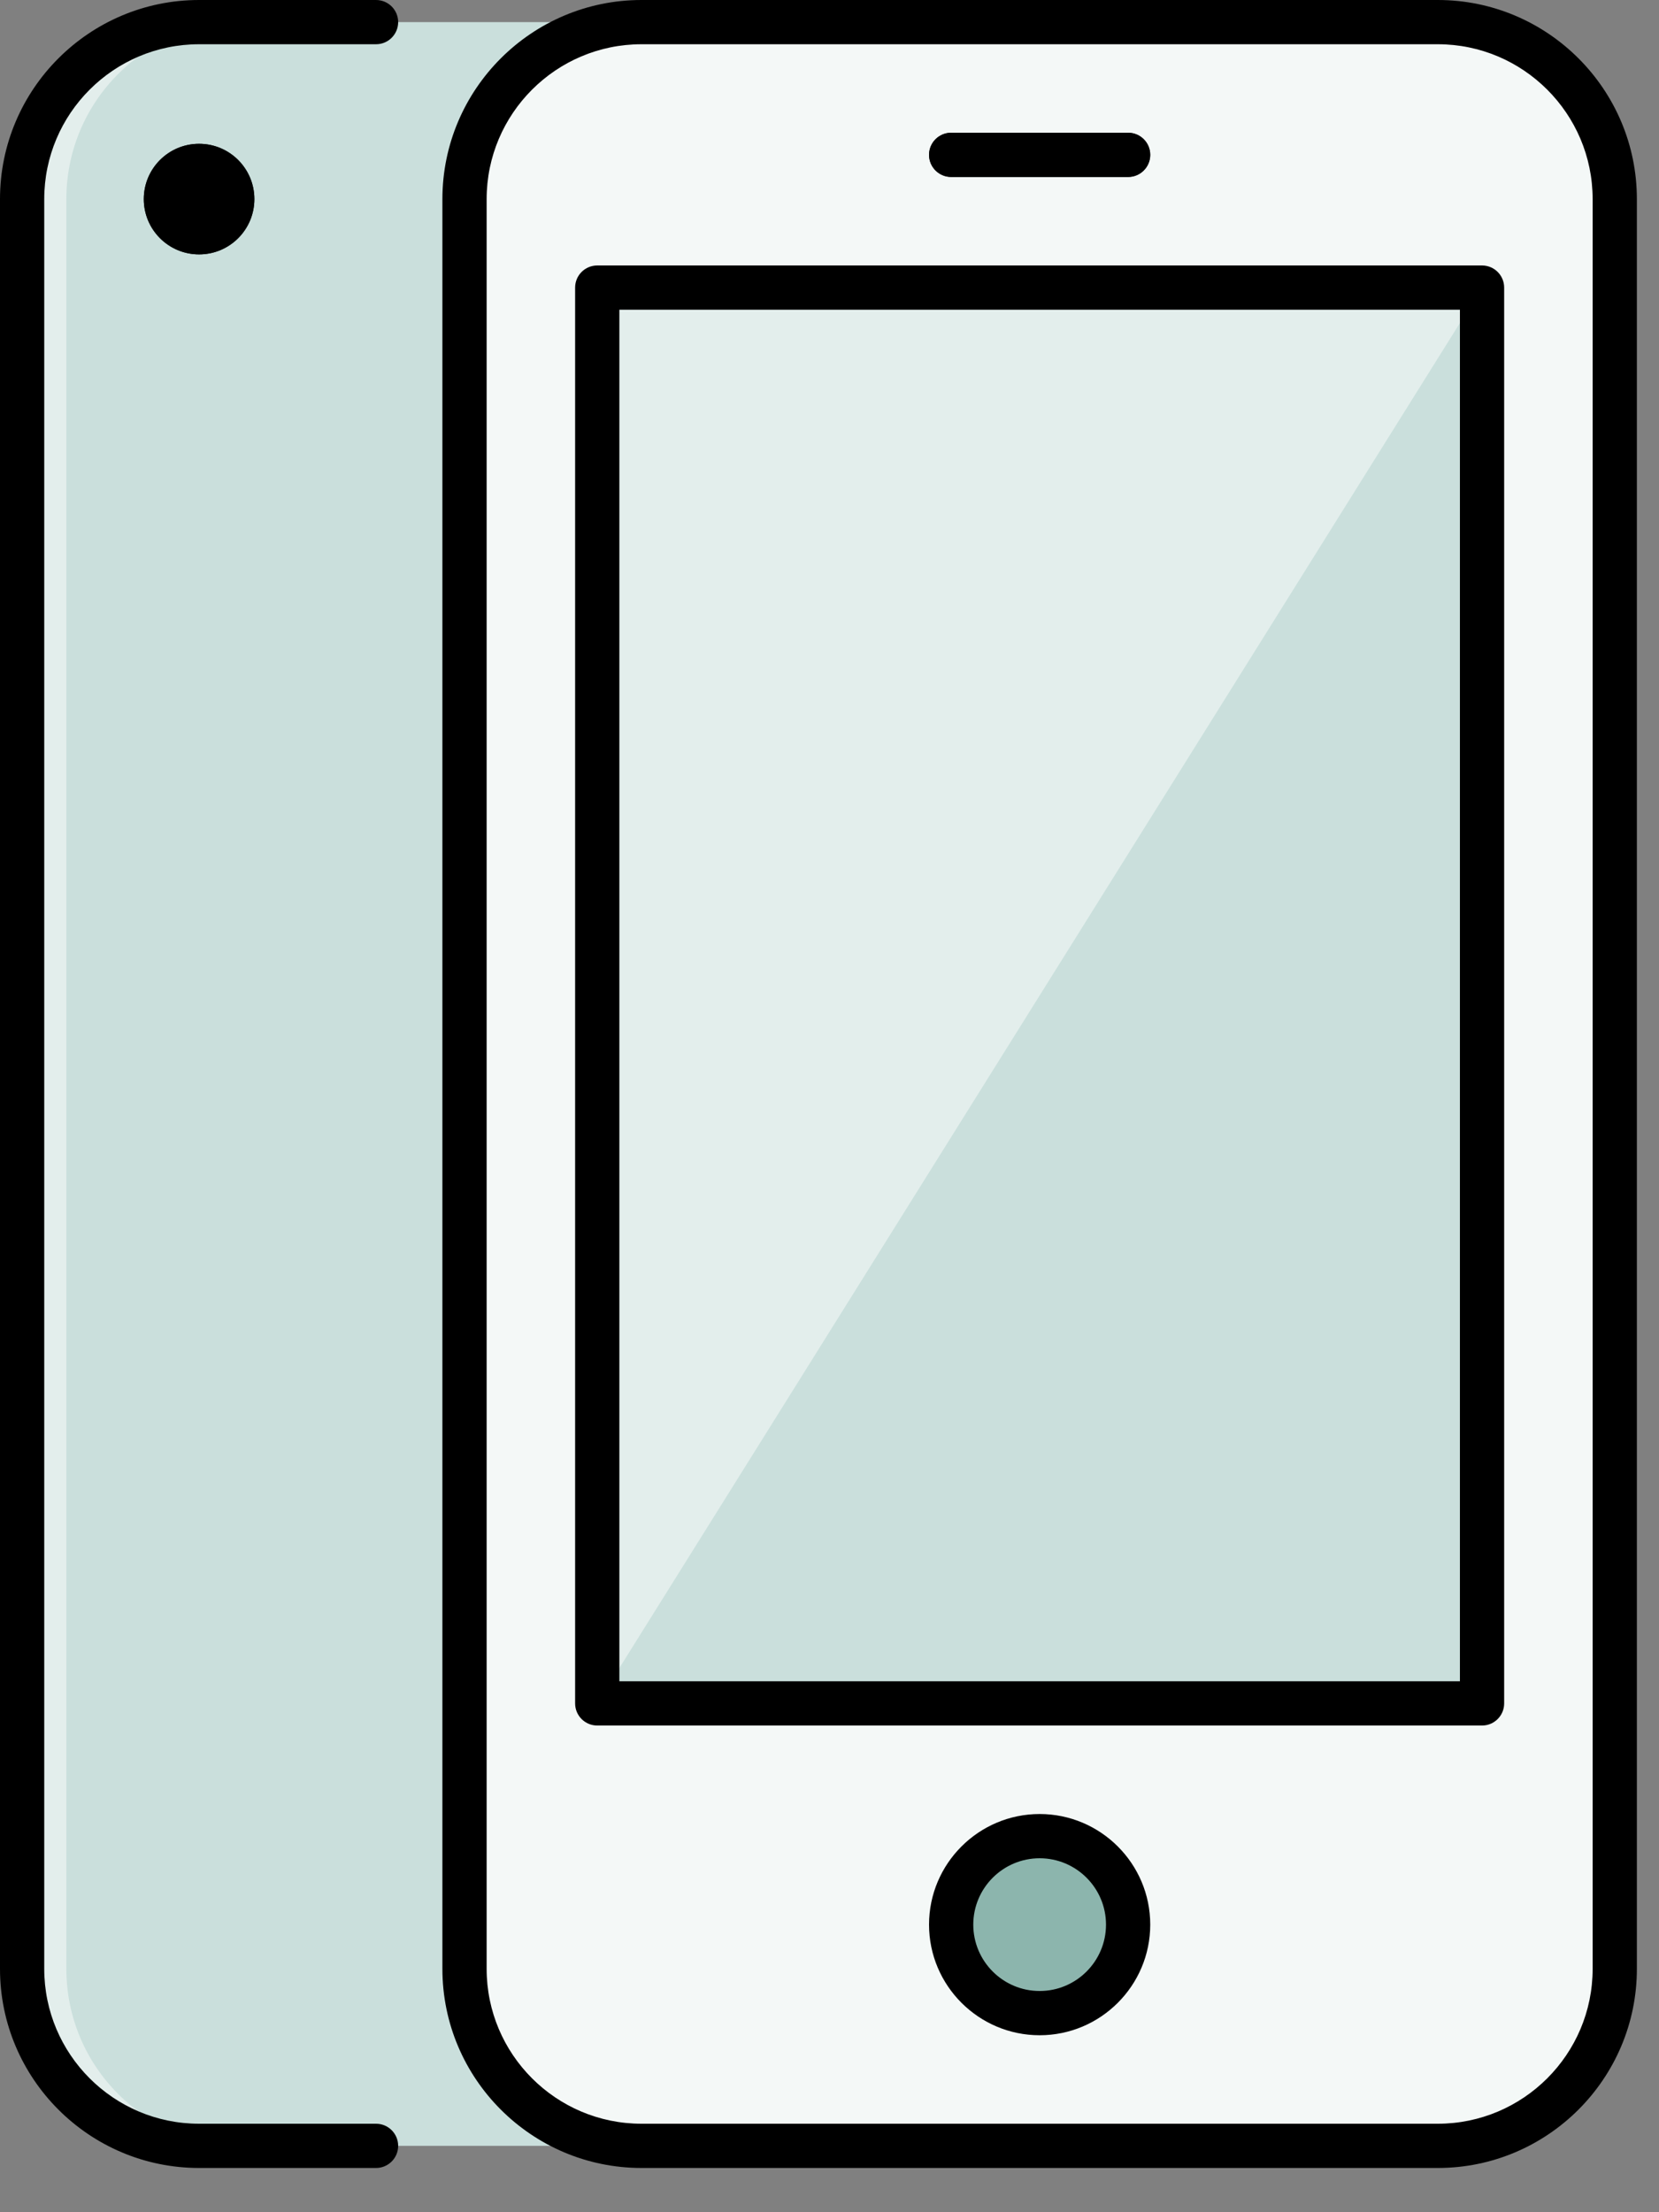 <?xml version="1.0" encoding="UTF-8"?>
<svg width="30px" height="40px" viewBox="0 0 30 40" version="1.1" xmlns="http://www.w3.org/2000/svg" xmlns:xlink="http://www.w3.org/1999/xlink">
    <rect x="0" y="0" width="30" height="40" fill="#808080" stroke="none"/>
    <!-- Generator: Sketch 61.1 (89650) - https://sketch.com -->
    <title>mobile</title>
    <desc>Created with Sketch.</desc>
    <g id="UI_Desktop" stroke="none" stroke-width="1" fill="none" fill-rule="evenodd">
        <g id="0.2-Login_nuevoyusuario_5.1" transform="translate(-1058, -573)" fill-rule="nonzero">
            <g id="MOBILE" transform="translate(1022, 551)">
                <g id="mobile" transform="translate(36, 22)">
                    <path d="M18,38.8 L3.6,38.8 C1.833,38.8 0.4,37.367 0.4,35.6 L0.4,3.6 C0.4,1.833 1.833,0.4 3.6,0.4 L18,0.4 C19.767,0.4 21.2,1.833 21.2,3.6 L21.2,35.6 C21.2,37.367 19.767,38.8 18,38.8 Z" id="Path" fill="#CADFDC"></path>
                    <path d="M4.4,38.8 L3.6,38.8 C1.832,38.8 0.4,37.368 0.4,35.6 L0.4,3.6 C0.4,1.832 1.832,0.4 3.6,0.4 L4.4,0.4 C2.632,0.4 1.2,1.832 1.2,3.6 L1.2,35.6 C1.2,37.368 2.632,38.8 4.4,38.8 Z" id="Path" fill="#E3EEEC"></path>
                    <path d="M26,38.8 L11.6,38.8 C9.833,38.8 8.4,37.367 8.4,35.6 L8.4,3.6 C8.4,1.833 9.833,0.4 11.6,0.4 L26,0.4 C27.767,0.4 29.2,1.833 29.2,3.6 L29.2,35.6 C29.2,37.367 27.767,38.8 26,38.8 Z" id="Path" fill="#F4F8F7"></path>
                    <circle id="Oval" fill="#2A2D2C" cx="3.6" cy="3.6" r="1"></circle>
                    <path d="M20.4,3.2 L17.2,3.2 C16.979,3.2 16.8,3.021 16.8,2.8 C16.8,2.579 16.979,2.4 17.2,2.4 L20.4,2.4 C20.621,2.4 20.8,2.579 20.8,2.8 C20.8,3.021 20.621,3.2 20.4,3.2 Z" id="Path" fill="#2A2D2C"></path>
                    <polygon id="Path" fill="#CADFDC" points="10.8 5.2 26.8 5.2 26.8 30.8 10.8 30.8"></polygon>
                    <circle id="Oval" fill="#8CB5AD" cx="18.8" cy="34.8" r="1.6"></circle>
                    <polygon id="Path" fill="#E3EEEC" points="10.8 30.8 26.8 5.2 10.8 5.2"></polygon>
                    <path d="M8,3.6 L8,35.6 C8,37.585 9.615,39.2 11.6,39.2 L26,39.2 C27.985,39.2 29.6,37.585 29.6,35.6 L29.6,3.6 C29.6,1.615 27.985,0 26,0 L11.6,0 C9.615,0 8,1.615 8,3.6 Z M28.8,3.6 L28.8,35.6 C28.8,37.144 27.544,38.4 26,38.4 L11.6,38.4 C10.056,38.4 8.8,37.144 8.8,35.6 L8.8,3.6 C8.8,2.056 10.056,0.8 11.6,0.8 L26,0.8 C27.544,0.8 28.8,2.056 28.8,3.6 Z" id="Shape" fill="#000000"></path>
                    <path d="M0,3.6 L0,35.6 C0,37.585 1.615,39.2 3.6,39.2 L6.8,39.2 C7.021,39.2 7.2,39.021 7.2,38.8 C7.2,38.579 7.021,38.4 6.8,38.4 L3.6,38.4 C2.056,38.4 0.8,37.144 0.8,35.6 L0.8,3.6 C0.8,2.056 2.056,0.8 3.6,0.8 L6.8,0.8 C7.021,0.8 7.2,0.621 7.2,0.4 C7.2,0.179 7.021,0 6.8,0 L3.6,0 C1.615,0 0,1.615 0,3.6 Z" id="Path" fill="#000000"></path>
                    <circle id="Oval" fill="#000000" cx="3.6" cy="3.6" r="1"></circle>
                    <path d="M17.2,3.2 L20.4,3.2 C20.621,3.2 20.8,3.021 20.8,2.8 C20.8,2.579 20.621,2.4 20.4,2.4 L17.2,2.4 C16.979,2.4 16.8,2.579 16.8,2.8 C16.8,3.021 16.979,3.2 17.2,3.2 Z" id="Path" fill="#000000"></path>
                    <path d="M10.4,5.2 L10.4,30.8 C10.4,31.021 10.579,31.2 10.8,31.2 L26.8,31.2 C27.021,31.2 27.2,31.021 27.2,30.8 L27.2,5.2 C27.2,4.979 27.021,4.8 26.8,4.8 L10.8,4.8 C10.579,4.8 10.4,4.979 10.4,5.2 Z M11.2,5.6 L26.4,5.6 L26.4,30.4 L11.2,30.4 L11.2,5.6 Z" id="Shape" fill="#000000"></path>
                    <path d="M18.8,32.8 C17.698,32.8 16.8,33.697 16.8,34.8 C16.8,35.903 17.698,36.8 18.8,36.8 C19.902,36.8 20.8,35.903 20.8,34.8 C20.8,33.697 19.902,32.8 18.8,32.8 Z M18.8,36 C18.138,36 17.6,35.462 17.6,34.8 C17.6,34.138 18.138,33.6 18.8,33.6 C19.462,33.6 20,34.138 20,34.8 C20,35.462 19.462,36 18.8,36 Z" id="Shape" fill="#000000"></path>
                </g>
            </g>
        </g>
    </g>
</svg>